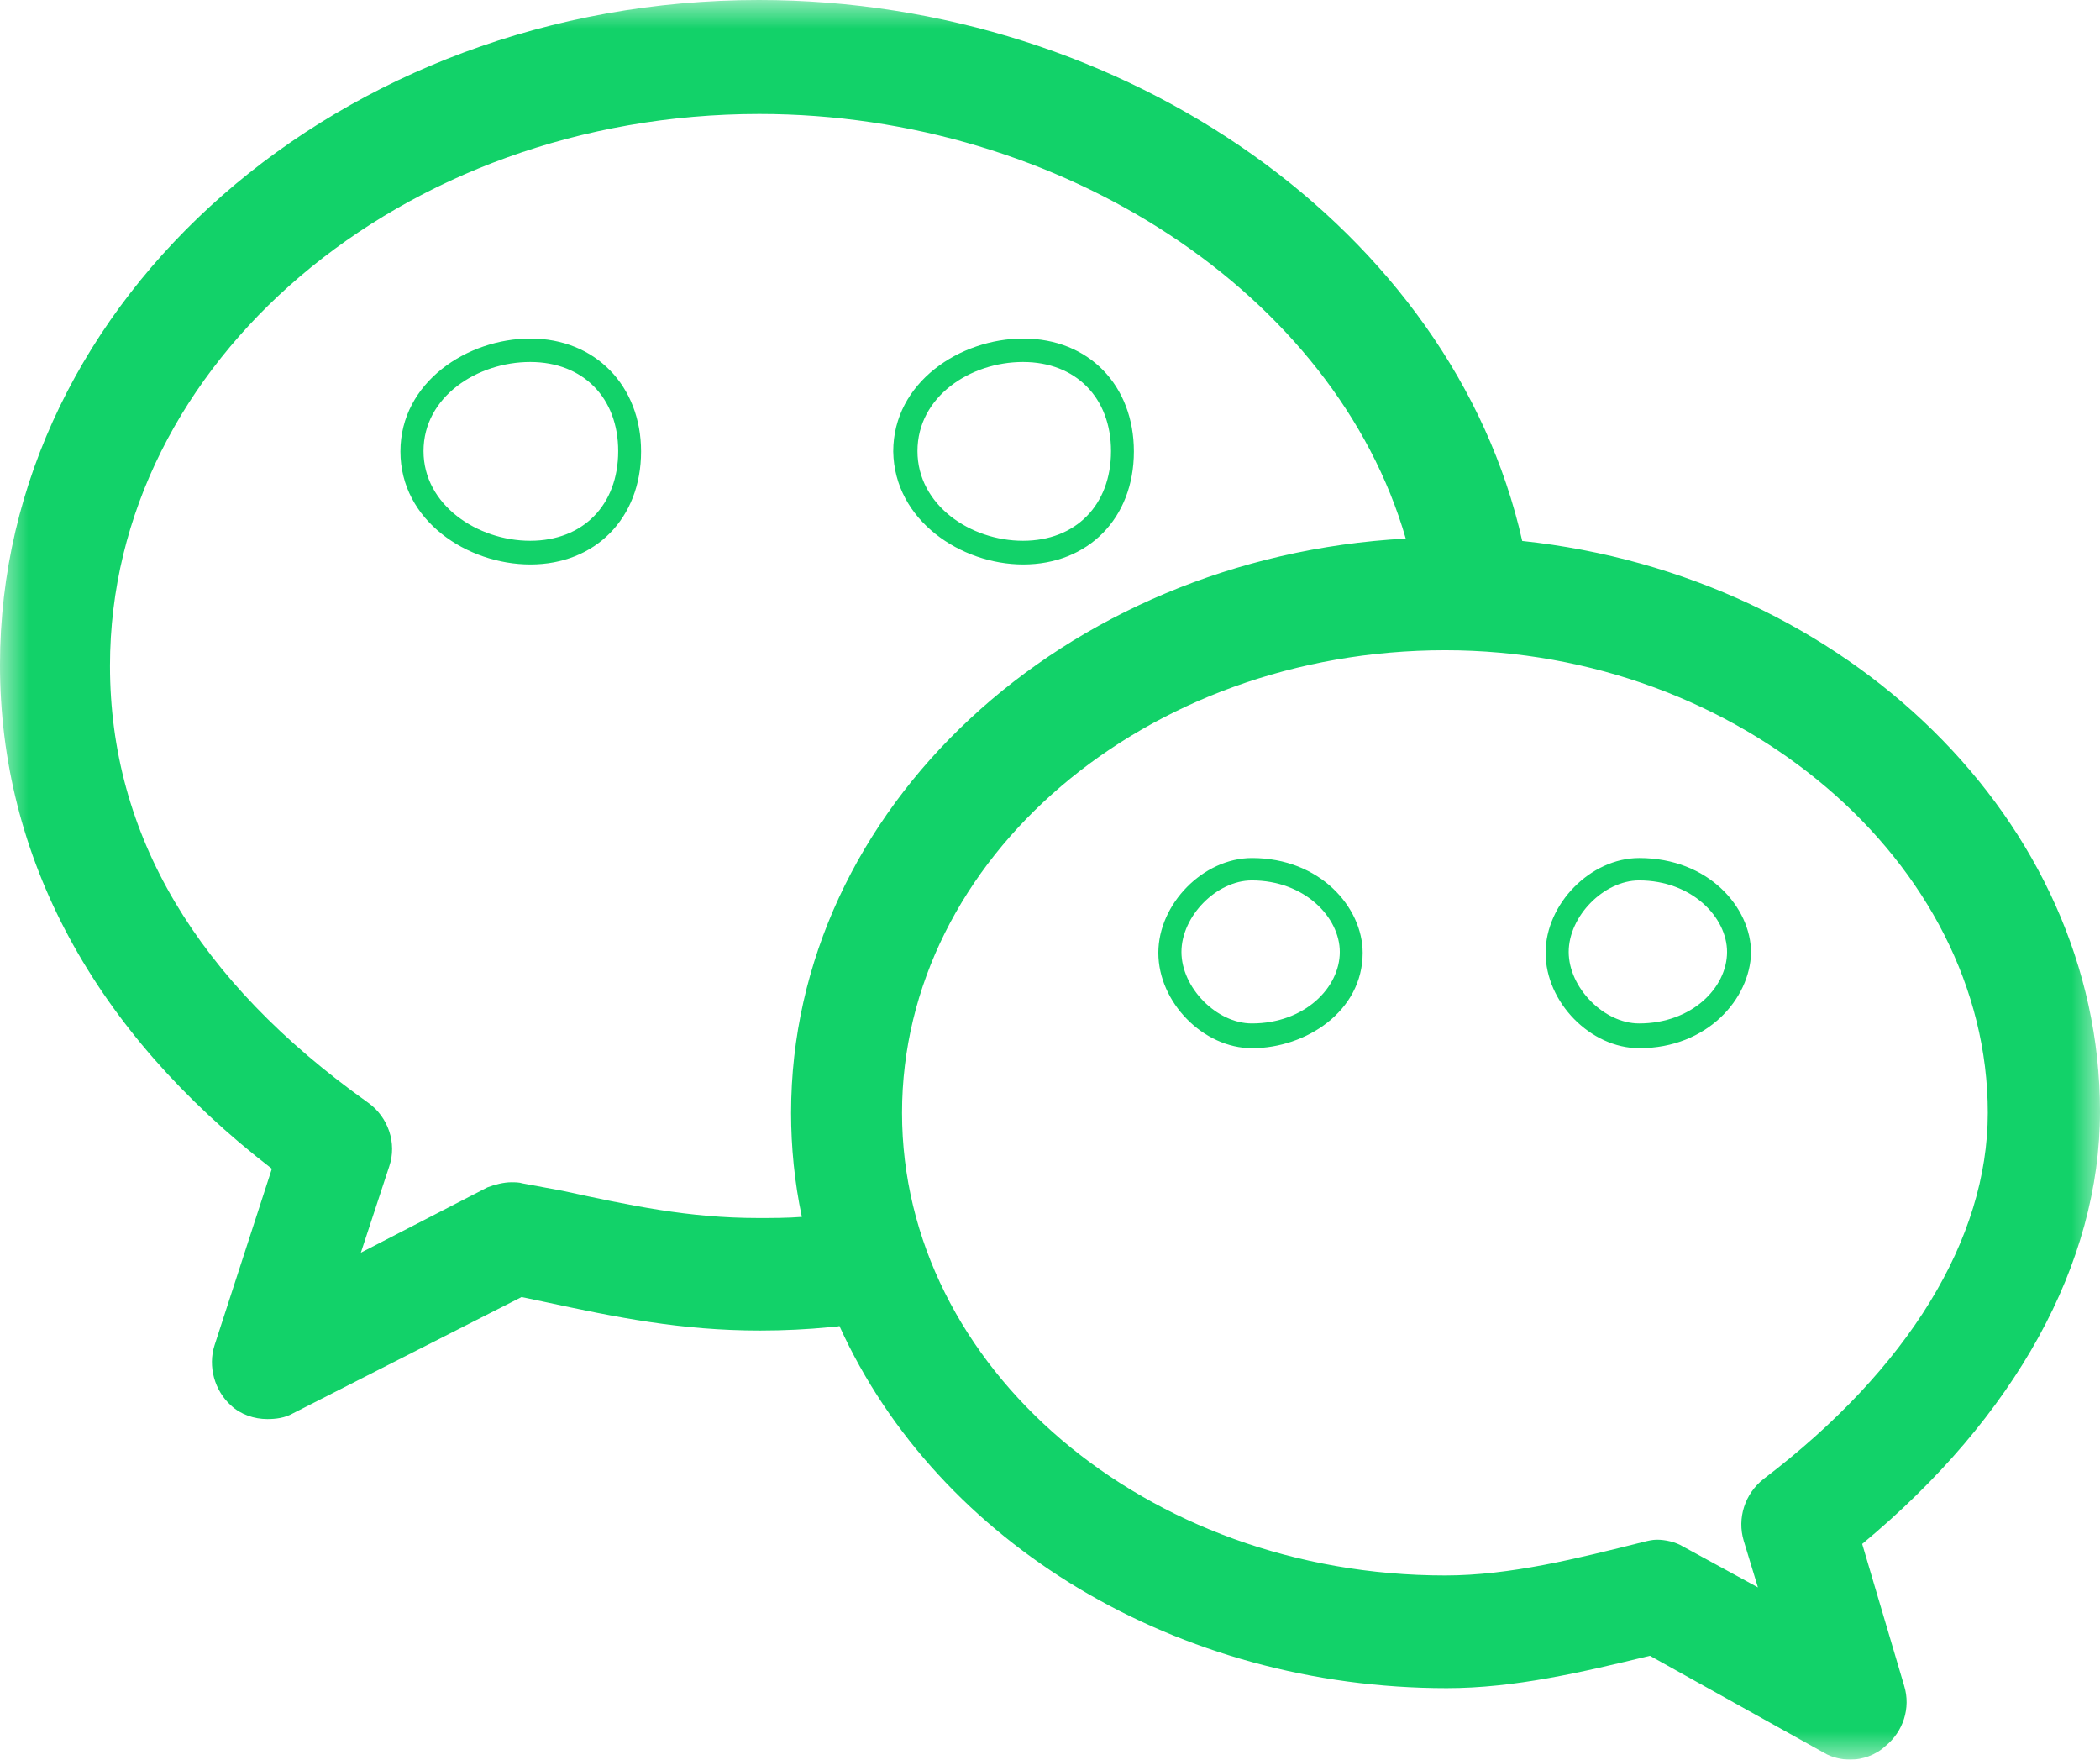 <svg xmlns="http://www.w3.org/2000/svg" xmlns:xlink="http://www.w3.org/1999/xlink" width="37" height="31" viewBox="0 0 37 31" fill="none"><defs><rect id="path_0" x="0" y="0" width="37" height="31" /></defs><g opacity="1" transform="translate(0 0)  rotate(0 18.5 15.5)"><mask id="bg-mask-0" fill="white"><use xlink:href="#path_0"></use></mask><g mask="url(#bg-mask-0)" ><path id="分组 1" fill-rule="evenodd" style="fill:#12D269" transform="translate(2.7635789552472352e-14 0)  rotate(0 18.5 15.5)" opacity="1" d="M19.978 7.954C19.978 6.794 19.188 5.964 18.028 5.964C16.918 5.964 15.738 6.734 15.738 7.954C15.758 9.174 16.938 9.944 18.028 9.944C19.168 9.944 19.978 9.134 19.978 7.954Z M19.575 7.947C19.575 7.007 18.954 6.377 18.024 6.377C17.095 6.377 16.165 6.987 16.165 7.947C16.165 8.897 17.095 9.527 18.024 9.527C18.954 9.527 19.575 8.897 19.575 7.947Z M11.295 7.954C11.295 6.794 10.485 5.964 9.345 5.964C8.235 5.964 7.055 6.734 7.055 7.954C7.055 9.174 8.235 9.944 9.345 9.944C10.485 9.944 11.295 9.134 11.295 7.954Z M7.462 7.947C7.462 8.897 8.412 9.527 9.342 9.527C10.272 9.527 10.892 8.897 10.892 7.947C10.892 7.007 10.272 6.377 9.342 6.377C8.412 6.377 7.462 6.987 7.462 7.947Z M0 11.71C0 15.1 1.65 18.17 4.79 20.59L3.78 23.7C3.66 24.07 3.78 24.5 4.07 24.76C4.24 24.92 4.48 25 4.71 25C4.86 25 5.02 24.98 5.16 24.9L9.19 22.85L9.57 22.93C10.87 23.21 12 23.44 13.39 23.44C13.81 23.44 14.22 23.42 14.63 23.38C14.67 23.38 14.73 23.38 14.79 23.36C16.53 27.2 20.76 29.74 25.49 29.74C26.69 29.74 27.87 29.46 29.07 29.17L32.14 30.88C32.27 30.96 32.45 31 32.6 31C32.81 31 33.05 30.92 33.22 30.76C33.53 30.51 33.67 30.09 33.55 29.7L32.81 27.2C35.51 24.96 37 22.26 37 19.58C37 14.49 32.56 10.14 26.82 9.53C25.6 4.09 19.85 0 13.37 0C6.01 0 0 5.26 0 11.71Z M31.073 26.055C33.623 24.115 35.023 21.825 35.023 19.605C35.023 15.195 30.643 11.455 25.463 11.455C20.193 11.455 15.893 15.115 15.893 19.605C15.893 24.095 20.193 27.755 25.463 27.755C26.613 27.755 27.793 27.455 28.953 27.165C29.033 27.145 29.113 27.125 29.193 27.125C29.343 27.125 29.523 27.165 29.653 27.245L30.973 27.965L30.723 27.145C30.603 26.745 30.743 26.315 31.073 26.055Z M1.938 11.728C1.938 14.708 3.468 17.278 6.488 19.428C6.838 19.678 6.998 20.138 6.858 20.548L6.358 22.068L8.588 20.918C8.718 20.868 8.878 20.828 9.008 20.828C9.068 20.828 9.148 20.828 9.208 20.848L9.908 20.978C11.108 21.238 12.128 21.458 13.358 21.458C13.608 21.458 13.878 21.458 14.128 21.438C13.998 20.828 13.938 20.198 13.938 19.608C13.938 14.248 18.738 9.818 24.768 9.488C23.528 5.198 18.718 2.008 13.378 2.008C7.078 2.008 1.938 6.378 1.938 11.728Z M24.009 16.786C24.009 15.986 23.259 15.116 22.059 15.116C21.199 15.116 20.409 15.926 20.409 16.786C20.409 17.656 21.199 18.466 22.059 18.466C23.009 18.466 24.009 17.816 24.009 16.786Z M20.816 16.77C20.816 17.4 21.436 18.03 22.056 18.03C22.986 18.03 23.606 17.4 23.606 16.77C23.606 16.16 22.986 15.51 22.056 15.51C21.436 15.51 20.816 16.14 20.816 16.77Z M30.852 16.786C30.852 15.986 30.102 15.116 28.882 15.116C28.022 15.116 27.232 15.926 27.232 16.786C27.232 17.656 28.022 18.466 28.882 18.466C30.082 18.466 30.832 17.596 30.852 16.786Z M27.639 16.77C27.639 17.4 28.259 18.03 28.879 18.03C29.809 18.03 30.429 17.4 30.429 16.77C30.429 16.16 29.809 15.51 28.879 15.51C28.259 15.51 27.639 16.14 27.639 16.77Z " /></g></g></svg>